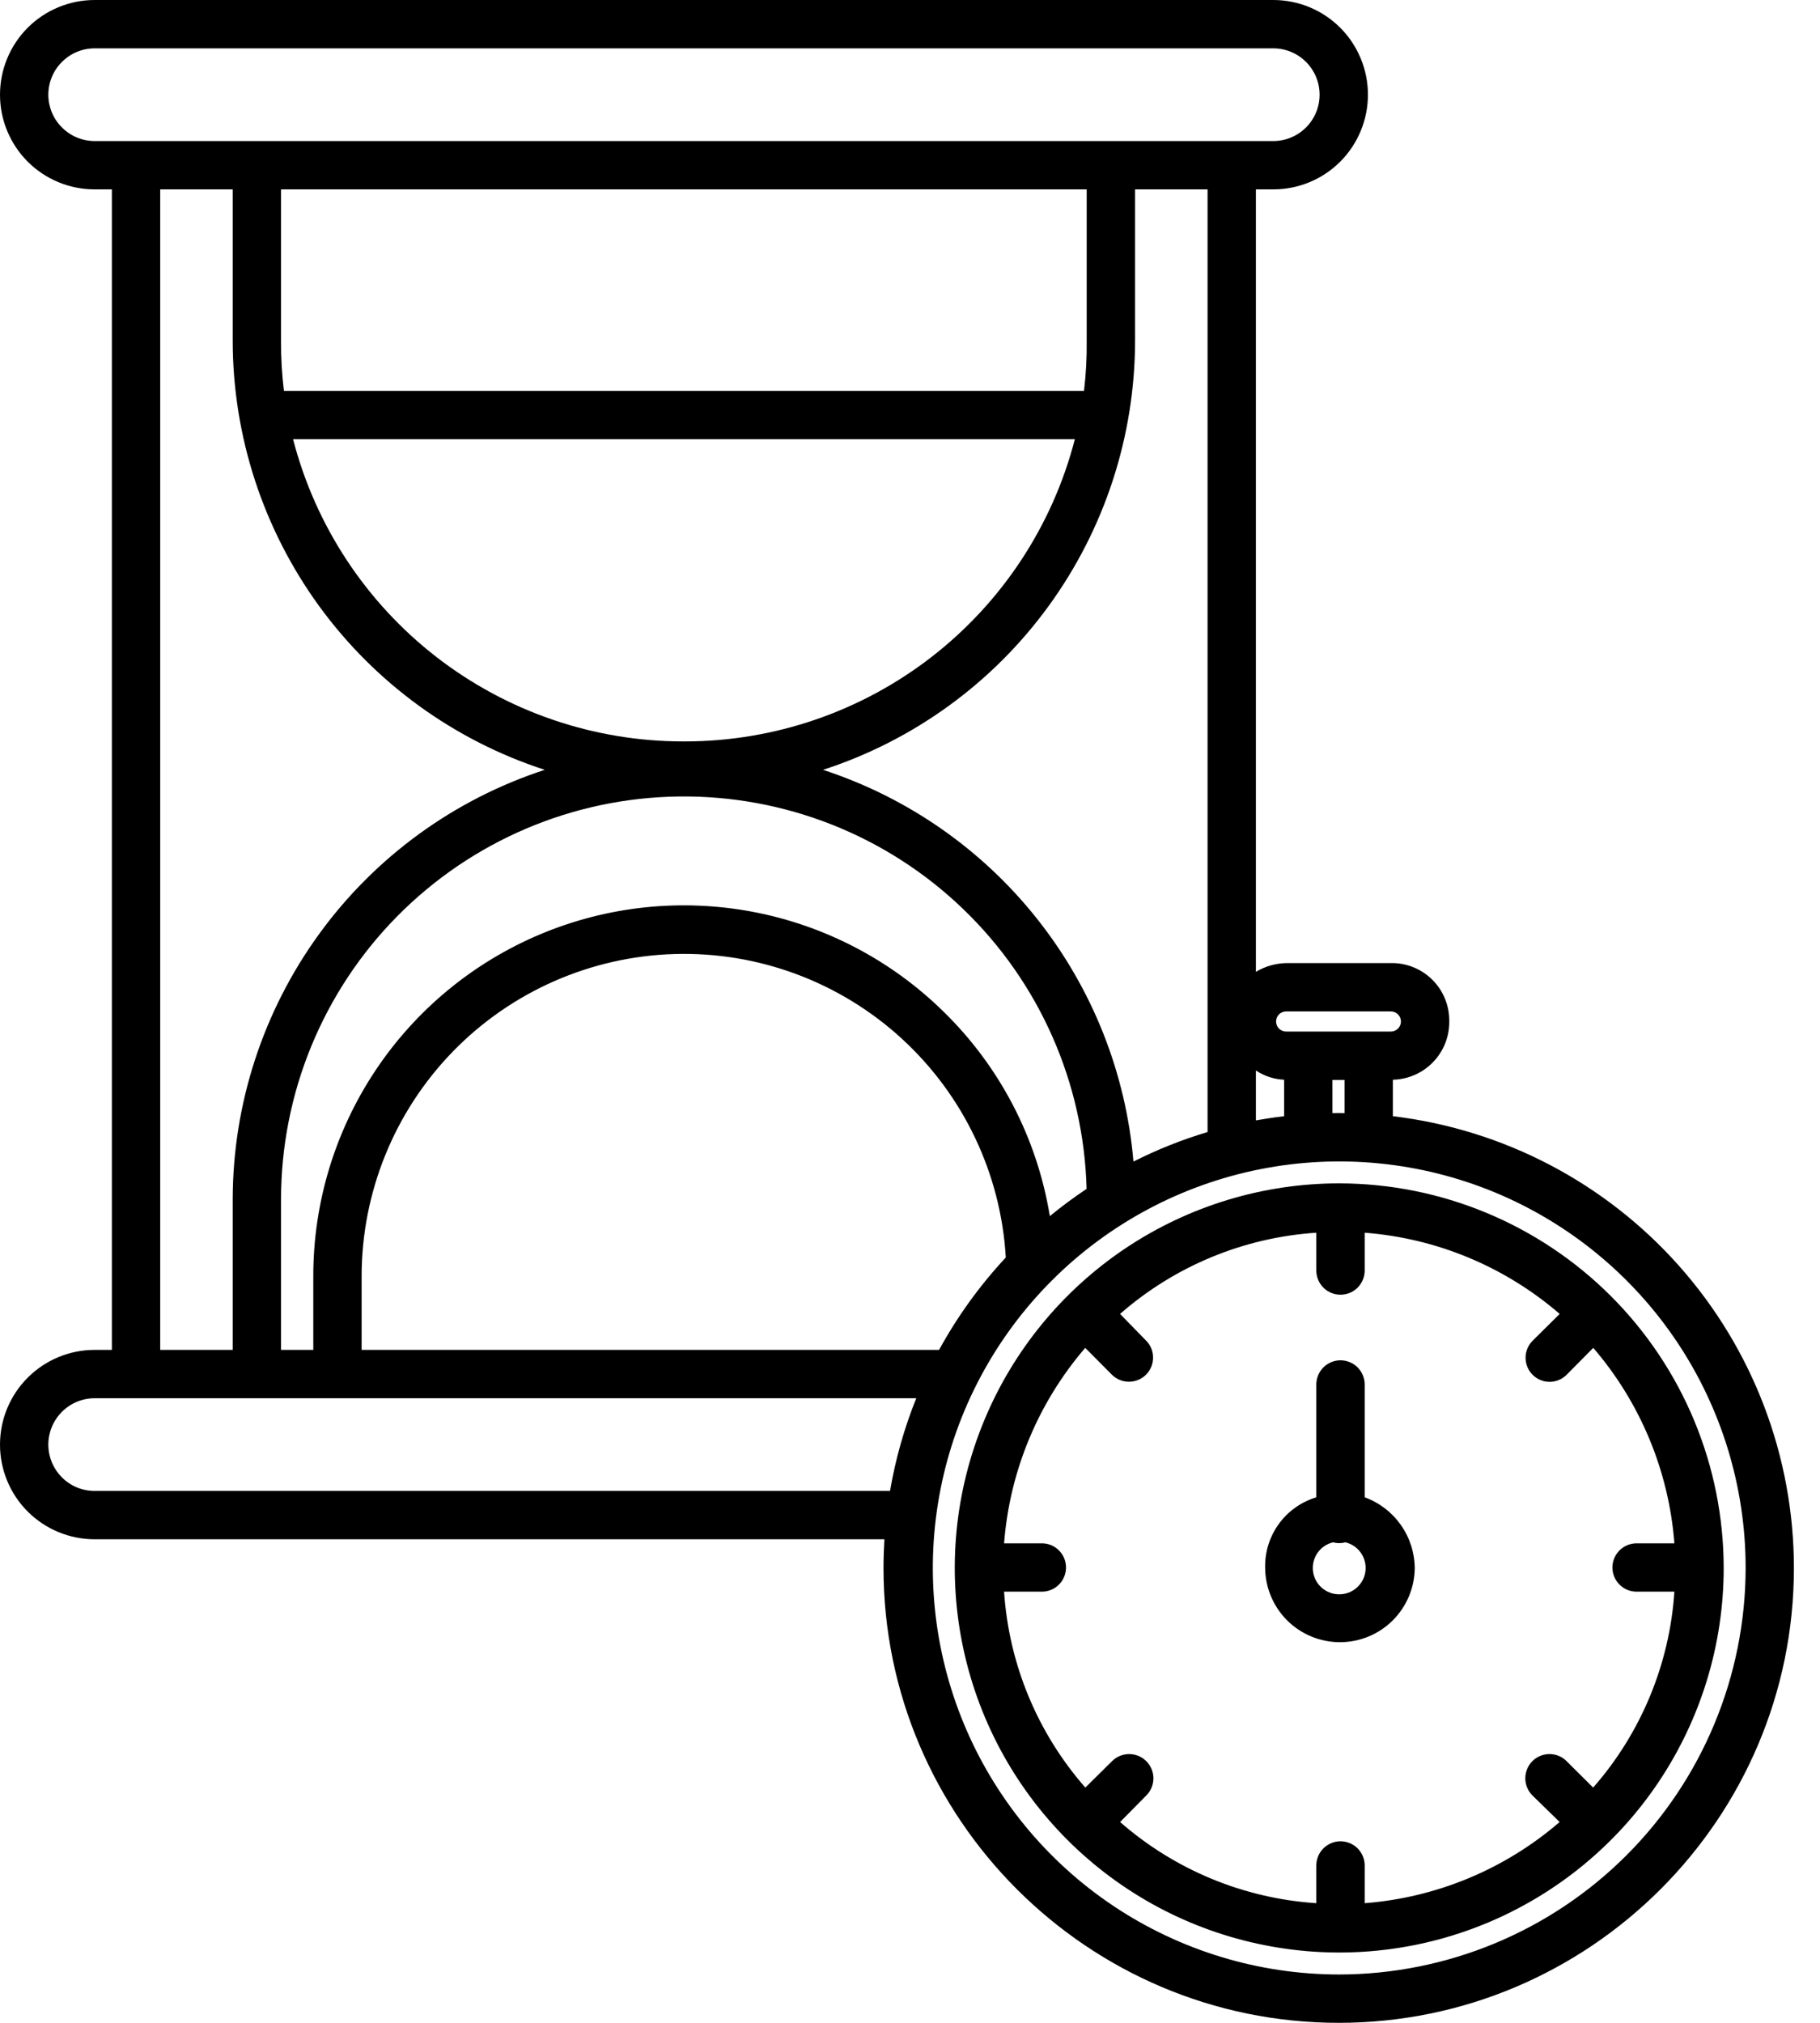 <svg width="36" height="40" viewBox="0 0 36 40" fill="none" xmlns="http://www.w3.org/2000/svg">
<path d="M26.49 23.4C24.986 23.4 23.516 23.846 22.265 24.682C21.015 25.518 20.04 26.705 19.465 28.095C18.889 29.484 18.738 31.013 19.032 32.489C19.325 33.964 20.05 35.319 21.113 36.382C22.177 37.446 23.532 38.17 25.007 38.463C26.482 38.757 28.011 38.606 29.4 38.031C30.79 37.455 31.978 36.48 32.813 35.23C33.649 33.979 34.095 32.509 34.095 31.005C34.093 28.989 33.291 27.056 31.865 25.63C30.439 24.205 28.506 23.403 26.49 23.4ZM31.513 35.348L30.987 34.825C30.898 34.735 30.776 34.685 30.649 34.685C30.522 34.685 30.4 34.736 30.31 34.826C30.221 34.916 30.171 35.038 30.171 35.164C30.171 35.291 30.221 35.413 30.311 35.503L30.85 36.029C29.768 36.962 28.417 37.524 26.994 37.634V36.888C26.994 36.761 26.943 36.64 26.854 36.55C26.764 36.461 26.642 36.41 26.515 36.41C26.389 36.41 26.267 36.461 26.177 36.55C26.088 36.64 26.037 36.761 26.037 36.888V37.634C24.602 37.54 23.238 36.976 22.156 36.029L22.675 35.503C22.765 35.413 22.815 35.291 22.815 35.163C22.814 35.036 22.763 34.914 22.673 34.825C22.583 34.735 22.461 34.685 22.333 34.685C22.206 34.686 22.084 34.737 21.995 34.827L21.468 35.348C20.521 34.268 19.956 32.907 19.861 31.474H20.608C20.735 31.474 20.857 31.424 20.946 31.334C21.036 31.244 21.086 31.123 21.086 30.996C21.086 30.869 21.036 30.747 20.946 30.658C20.857 30.568 20.735 30.518 20.608 30.518H19.861C19.971 29.091 20.533 27.738 21.466 26.653L21.993 27.183C22.082 27.272 22.204 27.323 22.33 27.323C22.457 27.323 22.578 27.273 22.668 27.184C22.758 27.094 22.808 26.973 22.808 26.846C22.809 26.72 22.759 26.598 22.669 26.509L22.155 25.982C23.237 25.035 24.602 24.47 26.037 24.376V25.124C26.037 25.251 26.088 25.372 26.177 25.462C26.267 25.552 26.389 25.602 26.515 25.602C26.642 25.602 26.764 25.552 26.854 25.462C26.943 25.372 26.994 25.251 26.994 25.124V24.376C28.418 24.485 29.77 25.048 30.851 25.982L30.318 26.509C30.228 26.598 30.177 26.719 30.176 26.846C30.176 26.973 30.225 27.095 30.315 27.185C30.359 27.229 30.411 27.265 30.469 27.288C30.527 27.313 30.589 27.325 30.651 27.325C30.714 27.325 30.776 27.313 30.834 27.288C30.892 27.265 30.944 27.229 30.988 27.185L31.515 26.653C32.448 27.737 33.01 29.091 33.12 30.518H32.372C32.246 30.518 32.124 30.568 32.034 30.658C31.945 30.747 31.894 30.869 31.894 30.996C31.894 31.123 31.945 31.244 32.034 31.334C32.124 31.424 32.246 31.474 32.372 31.474H33.12C33.025 32.907 32.46 34.269 31.513 35.348Z" fill="black"/>
<path d="M26.994 29.608V27.377C26.994 27.25 26.943 27.129 26.854 27.039C26.764 26.95 26.642 26.899 26.515 26.899C26.389 26.899 26.267 26.95 26.177 27.039C26.088 27.129 26.037 27.25 26.037 27.377V29.608C25.739 29.698 25.478 29.883 25.295 30.135C25.112 30.388 25.017 30.693 25.025 31.005C25.028 31.395 25.185 31.769 25.462 32.044C25.739 32.319 26.114 32.473 26.505 32.473C26.895 32.473 27.27 32.319 27.547 32.044C27.824 31.769 27.981 31.395 27.984 31.005C27.98 30.699 27.884 30.401 27.707 30.152C27.53 29.902 27.281 29.712 26.994 29.608ZM26.49 31.526C26.362 31.527 26.239 31.48 26.143 31.395C26.047 31.311 25.986 31.194 25.971 31.067C25.956 30.94 25.988 30.812 26.061 30.707C26.134 30.602 26.243 30.528 26.368 30.498C26.448 30.52 26.532 30.52 26.613 30.498C26.737 30.528 26.846 30.602 26.919 30.707C26.992 30.812 27.024 30.94 27.009 31.067C26.994 31.194 26.933 31.311 26.837 31.395C26.742 31.48 26.618 31.527 26.49 31.526Z" fill="black"/>
<path d="M27.551 22.072V21.351C27.853 21.344 28.14 21.218 28.349 21C28.558 20.783 28.672 20.491 28.667 20.189V20.181C28.667 20.03 28.637 19.881 28.579 19.742C28.521 19.602 28.436 19.476 28.328 19.37C28.221 19.264 28.093 19.181 27.953 19.125C27.813 19.069 27.663 19.041 27.512 19.044H25.468C25.248 19.044 25.031 19.104 24.842 19.217V3.745H25.186C25.682 3.745 26.159 3.548 26.51 3.197C26.861 2.845 27.058 2.369 27.058 1.873C27.058 1.376 26.861 0.9 26.51 0.548C26.159 0.197 25.682 0 25.186 0H1.873C1.376 0 0.9 0.197 0.548 0.548C0.197 0.9 0 1.376 0 1.873C0 2.369 0.197 2.845 0.548 3.197C0.9 3.548 1.376 3.745 1.873 3.745H2.213V26.693H1.873C1.376 26.693 0.9 26.89 0.548 27.242C0.197 27.593 0 28.069 0 28.566C0 29.062 0.197 29.539 0.548 29.89C0.9 30.241 1.376 30.438 1.873 30.438H17.494C17.483 30.626 17.476 30.815 17.476 31.005C17.476 35.965 21.521 40 26.48 40C31.44 40 35.484 35.965 35.484 31.005C35.483 28.804 34.675 26.679 33.213 25.033C31.751 23.387 29.737 22.333 27.551 22.072ZM25.44 20H27.512C27.564 20 27.615 20.021 27.652 20.058C27.69 20.096 27.711 20.146 27.711 20.199C27.711 20.252 27.69 20.303 27.652 20.34C27.615 20.377 27.564 20.398 27.512 20.398H25.44C25.387 20.398 25.336 20.377 25.299 20.34C25.262 20.303 25.241 20.252 25.241 20.199C25.241 20.146 25.262 20.096 25.299 20.058C25.336 20.021 25.387 20 25.44 20ZM26.595 21.355V22.011C26.515 22.011 26.508 22.01 26.476 22.01C26.444 22.01 26.436 22.011 26.356 22.011V21.355H26.595ZM25.4 21.351V22.072C25.212 22.094 25.026 22.122 24.842 22.155V21.168C25.008 21.279 25.201 21.342 25.4 21.351ZM1.873 2.789C1.629 2.789 1.396 2.692 1.225 2.52C1.053 2.349 0.956 2.116 0.956 1.873C0.956 1.629 1.053 1.396 1.225 1.225C1.396 1.053 1.629 0.956 1.873 0.956H25.186C25.429 0.956 25.662 1.053 25.834 1.225C26.005 1.396 26.102 1.629 26.102 1.873C26.102 2.116 26.005 2.349 25.834 2.52C25.662 2.692 25.429 2.789 25.186 2.789H1.873ZM18.653 19.994C17.622 18.985 16.315 18.302 14.898 18.032C13.48 17.762 12.014 17.916 10.683 18.476C9.353 19.036 8.217 19.976 7.419 21.179C6.621 22.382 6.196 23.793 6.197 25.236V26.693H5.559V23.718C5.559 21.623 6.384 19.611 7.856 18.12C9.328 16.629 11.328 15.777 13.423 15.75C15.518 15.722 17.54 16.521 19.05 17.974C20.561 19.426 21.438 21.415 21.493 23.509C21.242 23.677 20.999 23.856 20.766 24.048C20.514 22.505 19.774 21.084 18.653 19.994ZM19.895 24.866C19.38 25.418 18.937 26.032 18.575 26.693H7.153V25.236C7.154 23.578 7.8 21.985 8.956 20.795C10.112 19.606 11.686 18.914 13.344 18.865C15.002 18.817 16.613 19.417 17.836 20.537C19.059 21.657 19.798 23.21 19.895 24.866ZM10.775 15.223C8.982 15.808 7.42 16.944 6.312 18.47C5.204 19.995 4.605 21.832 4.603 23.718V26.693H3.169V3.745H4.603V6.741C4.605 8.625 5.204 10.46 6.312 11.984C7.421 13.508 8.983 14.641 10.775 15.223ZM5.616 7.729C5.576 7.401 5.557 7.071 5.559 6.741V3.745H21.495V6.741C21.499 7.071 21.481 7.401 21.442 7.729H5.616ZM21.261 8.685C20.819 10.395 19.821 11.91 18.425 12.992C17.029 14.073 15.313 14.661 13.546 14.661H13.511C11.745 14.661 10.029 14.073 8.633 12.992C7.237 11.91 6.239 10.395 5.797 8.685H21.261ZM16.28 15.223C18.072 14.641 19.634 13.508 20.742 11.984C21.851 10.46 22.449 8.625 22.452 6.741V3.745H23.886V22.385C23.381 22.536 22.891 22.731 22.42 22.969C22.27 21.217 21.608 19.549 20.516 18.172C19.424 16.794 17.951 15.769 16.28 15.223ZM17.605 29.482H1.873C1.629 29.482 1.396 29.386 1.225 29.214C1.053 29.042 0.956 28.809 0.956 28.566C0.956 28.323 1.053 28.09 1.225 27.918C1.396 27.746 1.629 27.649 1.873 27.649H18.124C17.886 28.24 17.712 28.855 17.605 29.482ZM26.49 39.044C24.9 39.044 23.346 38.572 22.024 37.689C20.702 36.806 19.672 35.55 19.063 34.081C18.455 32.612 18.296 30.996 18.606 29.437C18.916 27.877 19.682 26.445 20.806 25.321C21.93 24.197 23.363 23.431 24.922 23.121C26.481 22.811 28.098 22.97 29.567 23.578C31.035 24.187 32.291 25.217 33.174 26.539C34.057 27.861 34.529 29.415 34.529 31.005C34.527 33.136 33.679 35.18 32.172 36.687C30.665 38.194 28.622 39.041 26.49 39.044Z" fill="black"/>
</svg>
